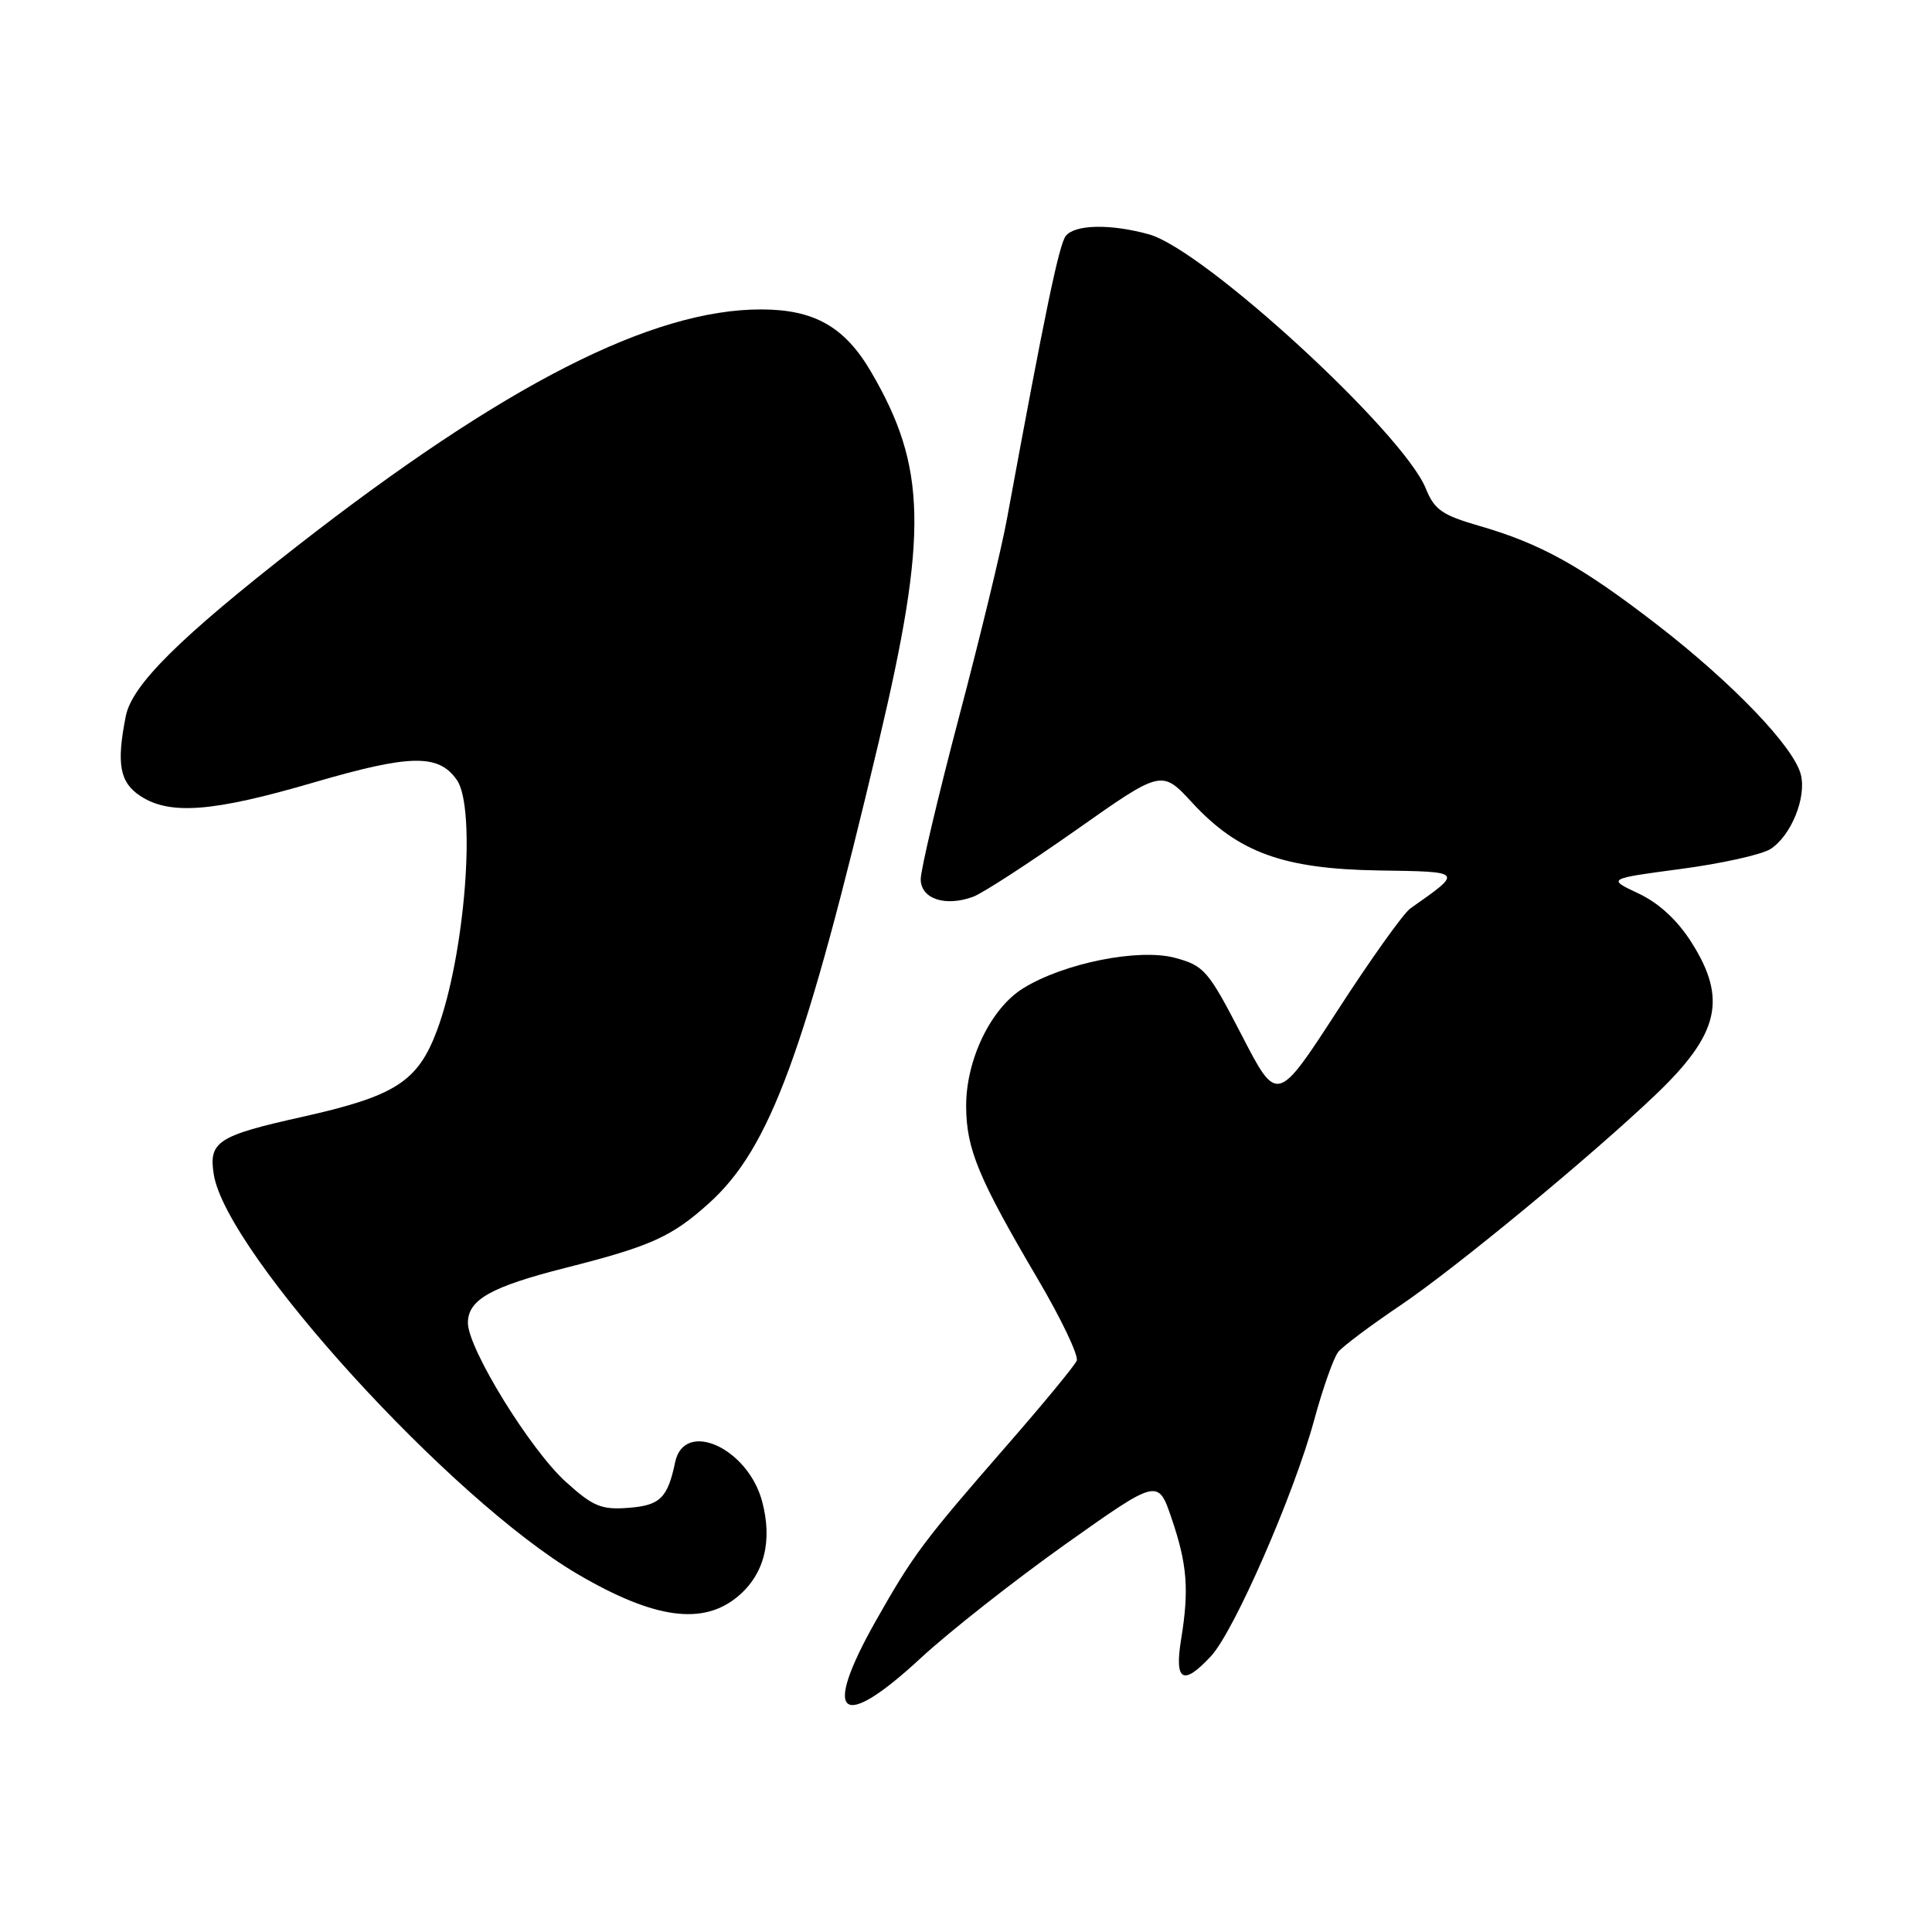 <?xml version="1.0" encoding="UTF-8" standalone="no"?>
<!DOCTYPE svg PUBLIC "-//W3C//DTD SVG 1.1//EN" "http://www.w3.org/Graphics/SVG/1.1/DTD/svg11.dtd" >
<svg xmlns="http://www.w3.org/2000/svg" xmlns:xlink="http://www.w3.org/1999/xlink" version="1.1" viewBox="0 0 256 256">
 <g >
 <path fill="currentColor"
d=" M 122.02 219.69 C 125.77 216.22 134.38 209.45 141.14 204.64 C 153.45 195.91 153.45 195.91 155.24 201.19 C 157.32 207.29 157.58 210.63 156.50 217.25 C 155.60 222.79 156.77 223.43 160.47 219.44 C 163.54 216.13 171.46 198.01 174.13 188.18 C 175.28 183.95 176.72 179.88 177.33 179.13 C 177.94 178.38 181.65 175.60 185.57 172.96 C 192.88 168.02 210.75 153.28 219.33 145.10 C 227.80 137.03 228.90 132.39 224.13 124.87 C 222.27 121.93 219.81 119.66 217.11 118.39 C 212.96 116.44 212.96 116.44 222.73 115.14 C 228.10 114.43 233.44 113.24 234.60 112.50 C 237.32 110.75 239.39 105.69 238.62 102.64 C 237.71 98.98 229.58 90.51 219.57 82.77 C 209.49 74.99 204.13 72.01 195.87 69.64 C 191.11 68.26 190.05 67.52 188.94 64.76 C 185.96 57.34 159.55 33.08 152.24 31.05 C 147.19 29.65 142.46 29.73 141.23 31.25 C 140.34 32.35 138.48 41.28 133.44 68.69 C 132.72 72.65 129.85 84.51 127.06 95.06 C 124.28 105.61 122.00 115.26 122.00 116.50 C 122.00 119.10 125.26 120.19 128.96 118.82 C 130.22 118.35 136.35 114.37 142.59 109.98 C 153.94 101.98 153.94 101.98 157.99 106.38 C 164.08 112.97 170.05 115.14 182.69 115.34 C 193.98 115.51 193.91 115.43 186.88 120.37 C 185.98 121.00 181.64 127.08 177.24 133.88 C 169.22 146.25 169.22 146.25 164.52 137.14 C 160.09 128.58 159.56 127.96 155.70 126.92 C 150.90 125.63 140.98 127.61 135.58 130.95 C 131.29 133.60 127.99 140.43 128.02 146.61 C 128.05 152.26 129.64 156.10 137.49 169.44 C 140.62 174.75 142.95 179.64 142.67 180.30 C 142.39 180.96 138.24 186.00 133.44 191.50 C 122.31 204.27 121.02 206.00 116.08 214.72 C 108.84 227.53 111.32 229.60 122.02 219.69 Z  M 97.79 211.52 C 101.28 208.59 102.39 204.18 100.98 198.92 C 99.07 191.83 90.66 188.06 89.46 193.75 C 88.46 198.52 87.46 199.49 83.21 199.80 C 79.68 200.07 78.56 199.60 74.97 196.35 C 70.26 192.10 62.00 178.69 62.00 175.29 C 62.00 172.22 65.03 170.51 74.96 167.99 C 86.25 165.13 89.02 163.88 93.97 159.41 C 102.04 152.12 106.69 139.47 116.44 98.30 C 122.99 70.63 122.80 61.87 115.39 49.22 C 111.91 43.29 107.88 41.01 100.86 41.00 C 86.35 40.99 66.82 50.96 39.33 72.39 C 23.76 84.54 17.50 90.75 16.67 94.88 C 15.41 101.22 15.85 103.67 18.61 105.48 C 22.50 108.03 28.20 107.59 41.51 103.70 C 54.36 99.94 58.10 99.87 60.53 103.34 C 63.15 107.08 61.60 126.65 57.91 136.52 C 55.36 143.34 52.38 145.24 40.01 148.00 C 28.83 150.49 27.62 151.28 28.33 155.64 C 30.03 166.09 59.76 198.74 76.54 208.58 C 86.68 214.52 93.16 215.42 97.79 211.52 Z "/>
</g>
</svg>